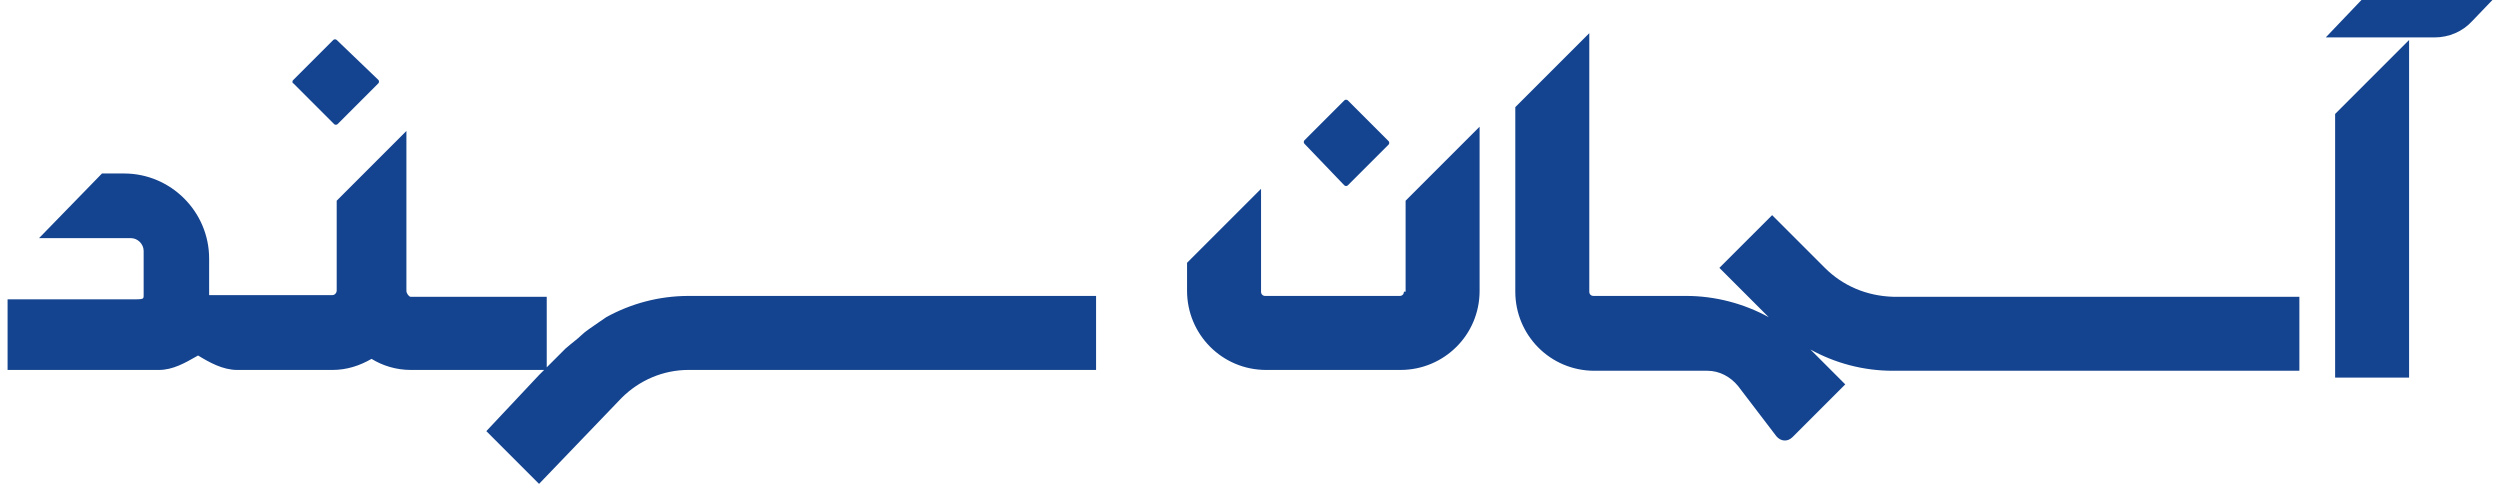 <svg width="124" height="24" viewBox="0 0 124 24" fill="none" xmlns="http://www.w3.org/2000/svg">
<path id="Union" fill-rule="evenodd" clip-rule="evenodd" d="M115.357 1.856L117.128 0H123.624L122.612 1.055C122.148 1.561 121.473 1.856 120.756 1.856H115.357ZM90.513 13.286L87.898 10.671L85.282 13.286L87.729 15.733C86.506 15.058 85.072 14.678 83.638 14.678H79.04C78.913 14.678 78.829 14.594 78.829 14.467V1.645L75.159 5.314V14.467C75.159 16.619 76.889 18.39 79.082 18.39H84.692C85.282 18.39 85.831 18.685 86.21 19.149L88.109 21.638C88.319 21.891 88.657 21.933 88.91 21.68L91.525 19.065L89.796 17.335C91.019 18.01 92.411 18.39 93.887 18.39H114.049V14.72H93.887C92.579 14.678 91.398 14.172 90.513 13.286ZM119.491 18.728H115.822V5.652L119.491 1.983V18.728ZM54.365 14.678V18.348H34.161C32.896 18.348 31.715 18.854 30.829 19.739L26.737 24L24.122 21.384L26.737 18.601L26.989 18.349H20.369C19.652 18.349 18.977 18.138 18.429 17.8C17.838 18.138 17.206 18.349 16.489 18.349H11.765C11.048 18.349 10.373 17.969 9.824 17.632C9.801 17.645 9.777 17.659 9.753 17.673C9.183 17.999 8.572 18.349 7.884 18.349H0.376V14.848H6.492C6.919 14.848 7.058 14.848 7.103 14.783C7.125 14.752 7.125 14.706 7.125 14.637V12.444C7.125 12.106 6.83 11.811 6.492 11.811H1.937L5.058 8.605H6.155C8.475 8.605 10.373 10.503 10.373 12.823V14.426V14.637H16.489C16.615 14.637 16.7 14.511 16.7 14.426V9.955L18.429 8.226L20.158 6.496V14.426C20.158 14.553 20.285 14.721 20.369 14.721H27.118V18.22L28.045 17.293C28.199 17.158 28.344 17.041 28.473 16.938L28.473 16.938C28.626 16.814 28.755 16.71 28.846 16.618C29.008 16.457 29.318 16.246 29.7 15.986C29.817 15.906 29.941 15.822 30.07 15.732C31.293 15.058 32.685 14.678 34.161 14.678H54.365ZM69.423 14.679C69.549 14.679 69.634 14.595 69.634 14.468H69.718V9.955L73.388 6.285V14.426C73.388 16.619 71.616 18.349 69.465 18.349H64.783H64.108H62.801C60.608 18.349 58.878 16.577 58.878 14.426V13.034L62.548 9.365V14.468C62.548 14.595 62.632 14.679 62.759 14.679H64.066H64.741H69.423ZM66.681 9.195C66.724 9.237 66.808 9.237 66.85 9.195L68.875 7.171C68.917 7.128 68.917 7.044 68.875 7.002L66.85 4.977C66.808 4.935 66.724 4.935 66.681 4.977L65.5 6.158L64.699 6.96C64.657 7.002 64.657 7.086 64.699 7.128L66.681 9.195ZM16.7 1.981C16.658 1.939 16.574 1.939 16.532 1.981L15.351 3.162L14.549 3.964L14.549 3.964C14.507 4.006 14.507 4.006 14.507 4.048C14.507 4.09 14.507 4.132 14.549 4.132L16.574 6.157C16.616 6.199 16.7 6.199 16.743 6.157L18.767 4.132C18.809 4.09 18.809 4.006 18.767 3.964L16.7 1.981Z" fill="#14438F"/>
</svg>
